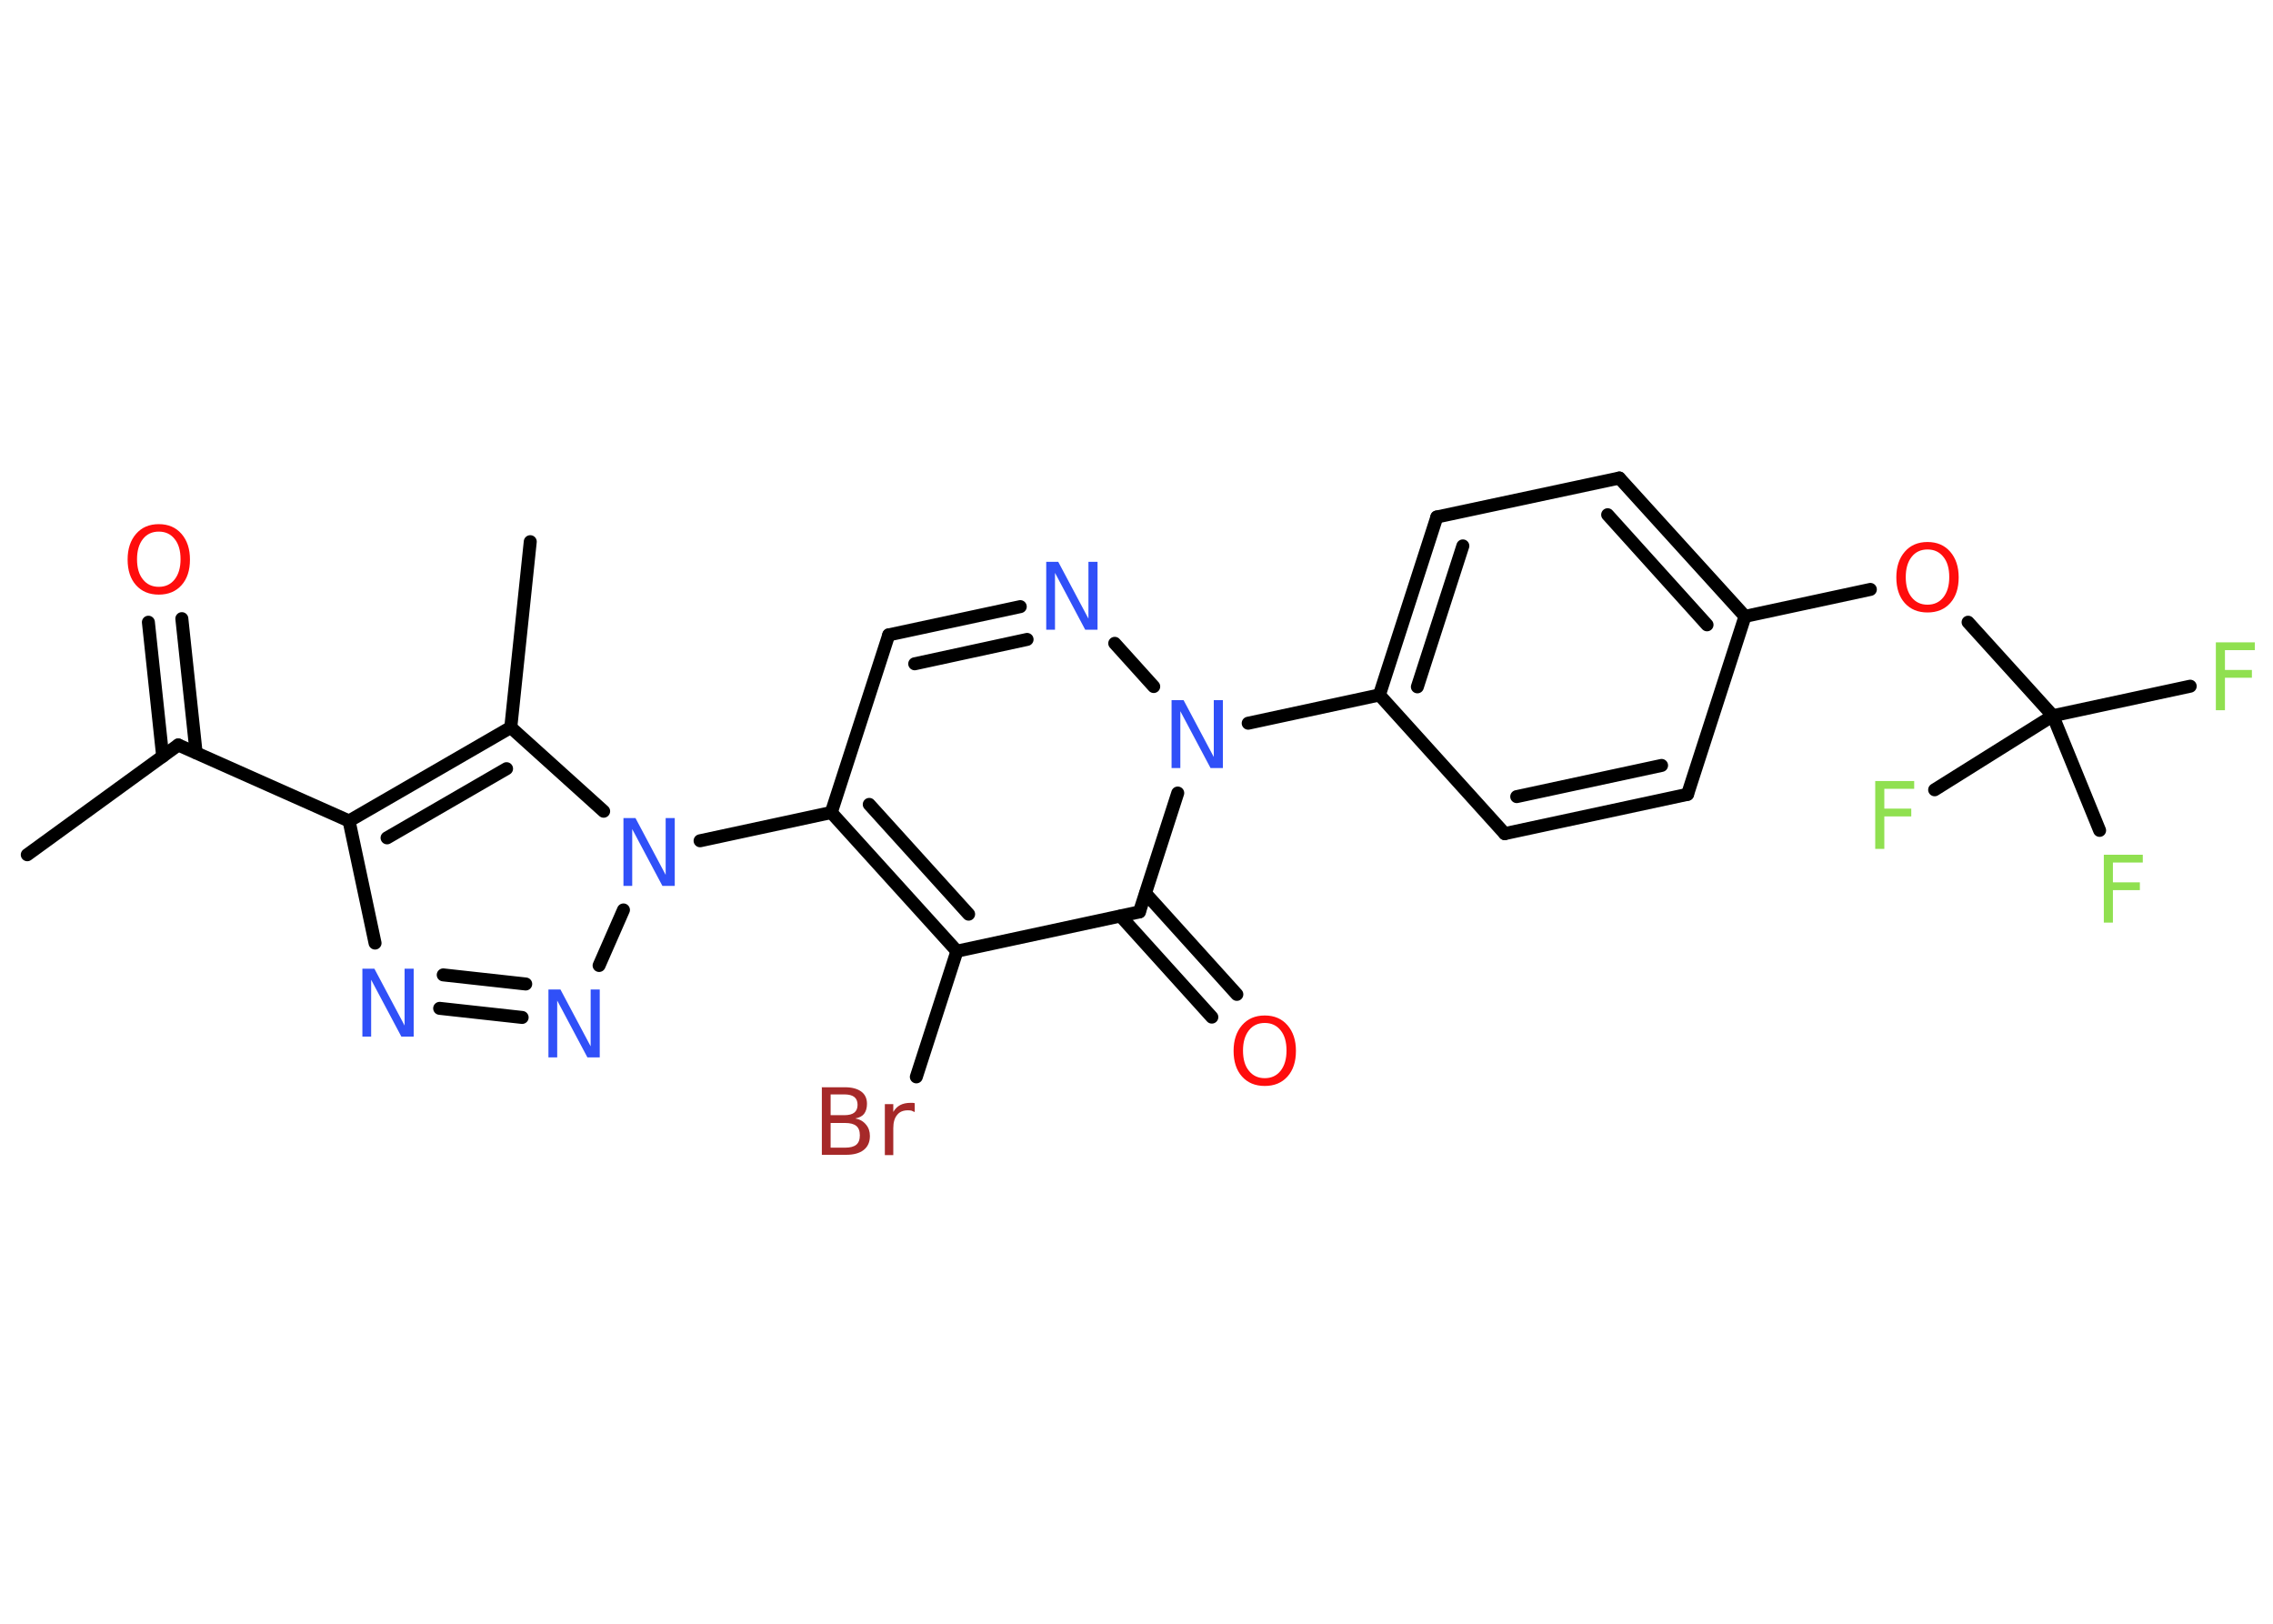 <?xml version='1.0' encoding='UTF-8'?>
<!DOCTYPE svg PUBLIC "-//W3C//DTD SVG 1.1//EN" "http://www.w3.org/Graphics/SVG/1.1/DTD/svg11.dtd">
<svg version='1.2' xmlns='http://www.w3.org/2000/svg' xmlns:xlink='http://www.w3.org/1999/xlink' width='70.0mm' height='50.0mm' viewBox='0 0 70.0 50.0'>
  <desc>Generated by the Chemistry Development Kit (http://github.com/cdk)</desc>
  <g stroke-linecap='round' stroke-linejoin='round' stroke='#000000' stroke-width='.4' fill='#3050F8'>
    <rect x='.0' y='.0' width='70.0' height='50.0' fill='#FFFFFF' stroke='none'/>
    <g id='mol1' class='mol'>
      <line id='mol1bnd1' class='bond' x1='.84' y1='26.32' x2='5.49' y2='22.94'/>
      <g id='mol1bnd2' class='bond'>
        <line x1='5.01' y1='23.29' x2='4.57' y2='19.16'/>
        <line x1='6.04' y1='23.18' x2='5.6' y2='19.05'/>
      </g>
      <line id='mol1bnd3' class='bond' x1='5.49' y1='22.94' x2='10.75' y2='25.28'/>
      <line id='mol1bnd4' class='bond' x1='10.75' y1='25.28' x2='11.55' y2='29.04'/>
      <g id='mol1bnd5' class='bond'>
        <line x1='13.54' y1='31.05' x2='16.08' y2='31.33'/>
        <line x1='13.65' y1='30.02' x2='16.19' y2='30.3'/>
      </g>
      <line id='mol1bnd6' class='bond' x1='18.45' y1='29.73' x2='19.2' y2='28.02'/>
      <line id='mol1bnd7' class='bond' x1='21.56' y1='25.89' x2='25.6' y2='25.02'/>
      <line id='mol1bnd8' class='bond' x1='25.6' y1='25.02' x2='27.37' y2='19.55'/>
      <g id='mol1bnd9' class='bond'>
        <line x1='31.42' y1='18.68' x2='27.37' y2='19.55'/>
        <line x1='31.63' y1='19.69' x2='28.17' y2='20.44'/>
      </g>
      <line id='mol1bnd10' class='bond' x1='34.33' y1='19.81' x2='35.53' y2='21.14'/>
      <line id='mol1bnd11' class='bond' x1='38.44' y1='22.27' x2='42.48' y2='21.4'/>
      <g id='mol1bnd12' class='bond'>
        <line x1='44.25' y1='15.92' x2='42.48' y2='21.4'/>
        <line x1='45.05' y1='16.81' x2='43.65' y2='21.15'/>
      </g>
      <line id='mol1bnd13' class='bond' x1='44.25' y1='15.92' x2='49.87' y2='14.72'/>
      <g id='mol1bnd14' class='bond'>
        <line x1='53.74' y1='18.98' x2='49.87' y2='14.72'/>
        <line x1='52.57' y1='19.24' x2='49.51' y2='15.85'/>
      </g>
      <line id='mol1bnd15' class='bond' x1='53.74' y1='18.98' x2='57.6' y2='18.15'/>
      <line id='mol1bnd16' class='bond' x1='60.61' y1='19.16' x2='63.22' y2='22.04'/>
      <line id='mol1bnd17' class='bond' x1='63.22' y1='22.04' x2='67.45' y2='21.13'/>
      <line id='mol1bnd18' class='bond' x1='63.22' y1='22.04' x2='59.58' y2='24.32'/>
      <line id='mol1bnd19' class='bond' x1='63.22' y1='22.04' x2='64.66' y2='25.57'/>
      <line id='mol1bnd20' class='bond' x1='53.74' y1='18.98' x2='51.97' y2='24.46'/>
      <g id='mol1bnd21' class='bond'>
        <line x1='46.34' y1='25.67' x2='51.97' y2='24.46'/>
        <line x1='46.71' y1='24.53' x2='51.17' y2='23.57'/>
      </g>
      <line id='mol1bnd22' class='bond' x1='42.48' y1='21.4' x2='46.34' y2='25.67'/>
      <line id='mol1bnd23' class='bond' x1='36.27' y1='24.42' x2='35.09' y2='28.08'/>
      <g id='mol1bnd24' class='bond'>
        <line x1='35.28' y1='27.51' x2='38.09' y2='30.62'/>
        <line x1='34.51' y1='28.21' x2='37.32' y2='31.32'/>
      </g>
      <line id='mol1bnd25' class='bond' x1='35.09' y1='28.08' x2='29.47' y2='29.29'/>
      <g id='mol1bnd26' class='bond'>
        <line x1='25.6' y1='25.02' x2='29.47' y2='29.29'/>
        <line x1='26.77' y1='24.77' x2='29.83' y2='28.15'/>
      </g>
      <line id='mol1bnd27' class='bond' x1='29.47' y1='29.29' x2='28.22' y2='33.16'/>
      <line id='mol1bnd28' class='bond' x1='18.59' y1='24.98' x2='15.73' y2='22.4'/>
      <g id='mol1bnd29' class='bond'>
        <line x1='15.73' y1='22.4' x2='10.75' y2='25.28'/>
        <line x1='15.6' y1='23.67' x2='11.92' y2='25.8'/>
      </g>
      <line id='mol1bnd30' class='bond' x1='15.73' y1='22.4' x2='16.33' y2='16.68'/>
      <path id='mol1atm3' class='atom' d='M4.89 16.37q-.31 .0 -.49 .23q-.18 .23 -.18 .62q.0 .4 .18 .62q.18 .23 .49 .23q.31 .0 .49 -.23q.18 -.23 .18 -.62q.0 -.4 -.18 -.62q-.18 -.23 -.49 -.23zM4.89 16.14q.44 .0 .7 .3q.26 .3 .26 .79q.0 .5 -.26 .79q-.26 .29 -.7 .29q-.44 .0 -.7 -.29q-.26 -.29 -.26 -.79q.0 -.49 .26 -.79q.26 -.3 .7 -.3z' stroke='none' fill='#FF0D0D'/>
      <path id='mol1atm5' class='atom' d='M11.15 29.83h.38l.93 1.75v-1.75h.28v2.09h-.38l-.93 -1.75v1.75h-.27v-2.09z' stroke='none'/>
      <path id='mol1atm6' class='atom' d='M16.88 30.47h.38l.93 1.75v-1.75h.28v2.09h-.38l-.93 -1.75v1.75h-.27v-2.09z' stroke='none'/>
      <path id='mol1atm7' class='atom' d='M19.19 25.19h.38l.93 1.75v-1.75h.28v2.09h-.38l-.93 -1.75v1.75h-.27v-2.09z' stroke='none'/>
      <path id='mol1atm10' class='atom' d='M32.21 17.3h.38l.93 1.75v-1.75h.28v2.09h-.38l-.93 -1.75v1.75h-.27v-2.09z' stroke='none'/>
      <path id='mol1atm11' class='atom' d='M36.07 21.56h.38l.93 1.75v-1.75h.28v2.09h-.38l-.93 -1.75v1.75h-.27v-2.09z' stroke='none'/>
      <path id='mol1atm16' class='atom' d='M59.36 16.92q-.31 .0 -.49 .23q-.18 .23 -.18 .62q.0 .4 .18 .62q.18 .23 .49 .23q.31 .0 .49 -.23q.18 -.23 .18 -.62q.0 -.4 -.18 -.62q-.18 -.23 -.49 -.23zM59.36 16.69q.44 .0 .7 .3q.26 .3 .26 .79q.0 .5 -.26 .79q-.26 .29 -.7 .29q-.44 .0 -.7 -.29q-.26 -.29 -.26 -.79q.0 -.49 .26 -.79q.26 -.3 .7 -.3z' stroke='none' fill='#FF0D0D'/>
      <path id='mol1atm18' class='atom' d='M68.24 19.78h1.2v.24h-.92v.61h.83v.24h-.83v1.0h-.28v-2.09z' stroke='none' fill='#90E050'/>
      <path id='mol1atm19' class='atom' d='M57.75 24.05h1.2v.24h-.92v.61h.83v.24h-.83v1.0h-.28v-2.09z' stroke='none' fill='#90E050'/>
      <path id='mol1atm20' class='atom' d='M64.79 26.32h1.2v.24h-.92v.61h.83v.24h-.83v1.0h-.28v-2.09z' stroke='none' fill='#90E050'/>
      <path id='mol1atm24' class='atom' d='M38.95 31.5q-.31 .0 -.49 .23q-.18 .23 -.18 .62q.0 .4 .18 .62q.18 .23 .49 .23q.31 .0 .49 -.23q.18 -.23 .18 -.62q.0 -.4 -.18 -.62q-.18 -.23 -.49 -.23zM38.95 31.27q.44 .0 .7 .3q.26 .3 .26 .79q.0 .5 -.26 .79q-.26 .29 -.7 .29q-.44 .0 -.7 -.29q-.26 -.29 -.26 -.79q.0 -.49 .26 -.79q.26 -.3 .7 -.3z' stroke='none' fill='#FF0D0D'/>
      <path id='mol1atm26' class='atom' d='M25.58 34.57v.77h.45q.23 .0 .34 -.09q.11 -.09 .11 -.29q.0 -.2 -.11 -.29q-.11 -.09 -.34 -.09h-.45zM25.58 33.71v.63h.42q.21 .0 .31 -.08q.1 -.08 .1 -.24q.0 -.16 -.1 -.24q-.1 -.08 -.31 -.08h-.42zM25.3 33.48h.72q.32 .0 .5 .13q.18 .13 .18 .38q.0 .19 -.09 .31q-.09 .11 -.27 .14q.21 .04 .33 .19q.12 .14 .12 .35q.0 .28 -.19 .43q-.19 .15 -.54 .15h-.75v-2.09zM28.16 34.24q-.04 -.02 -.09 -.04q-.05 -.01 -.11 -.01q-.22 .0 -.33 .14q-.12 .14 -.12 .41v.83h-.26v-1.57h.26v.24q.08 -.14 .21 -.21q.13 -.07 .32 -.07q.03 .0 .06 .0q.03 .0 .07 .01v.27z' stroke='none' fill='#A62929'/>
    </g>
  </g>
</svg>
